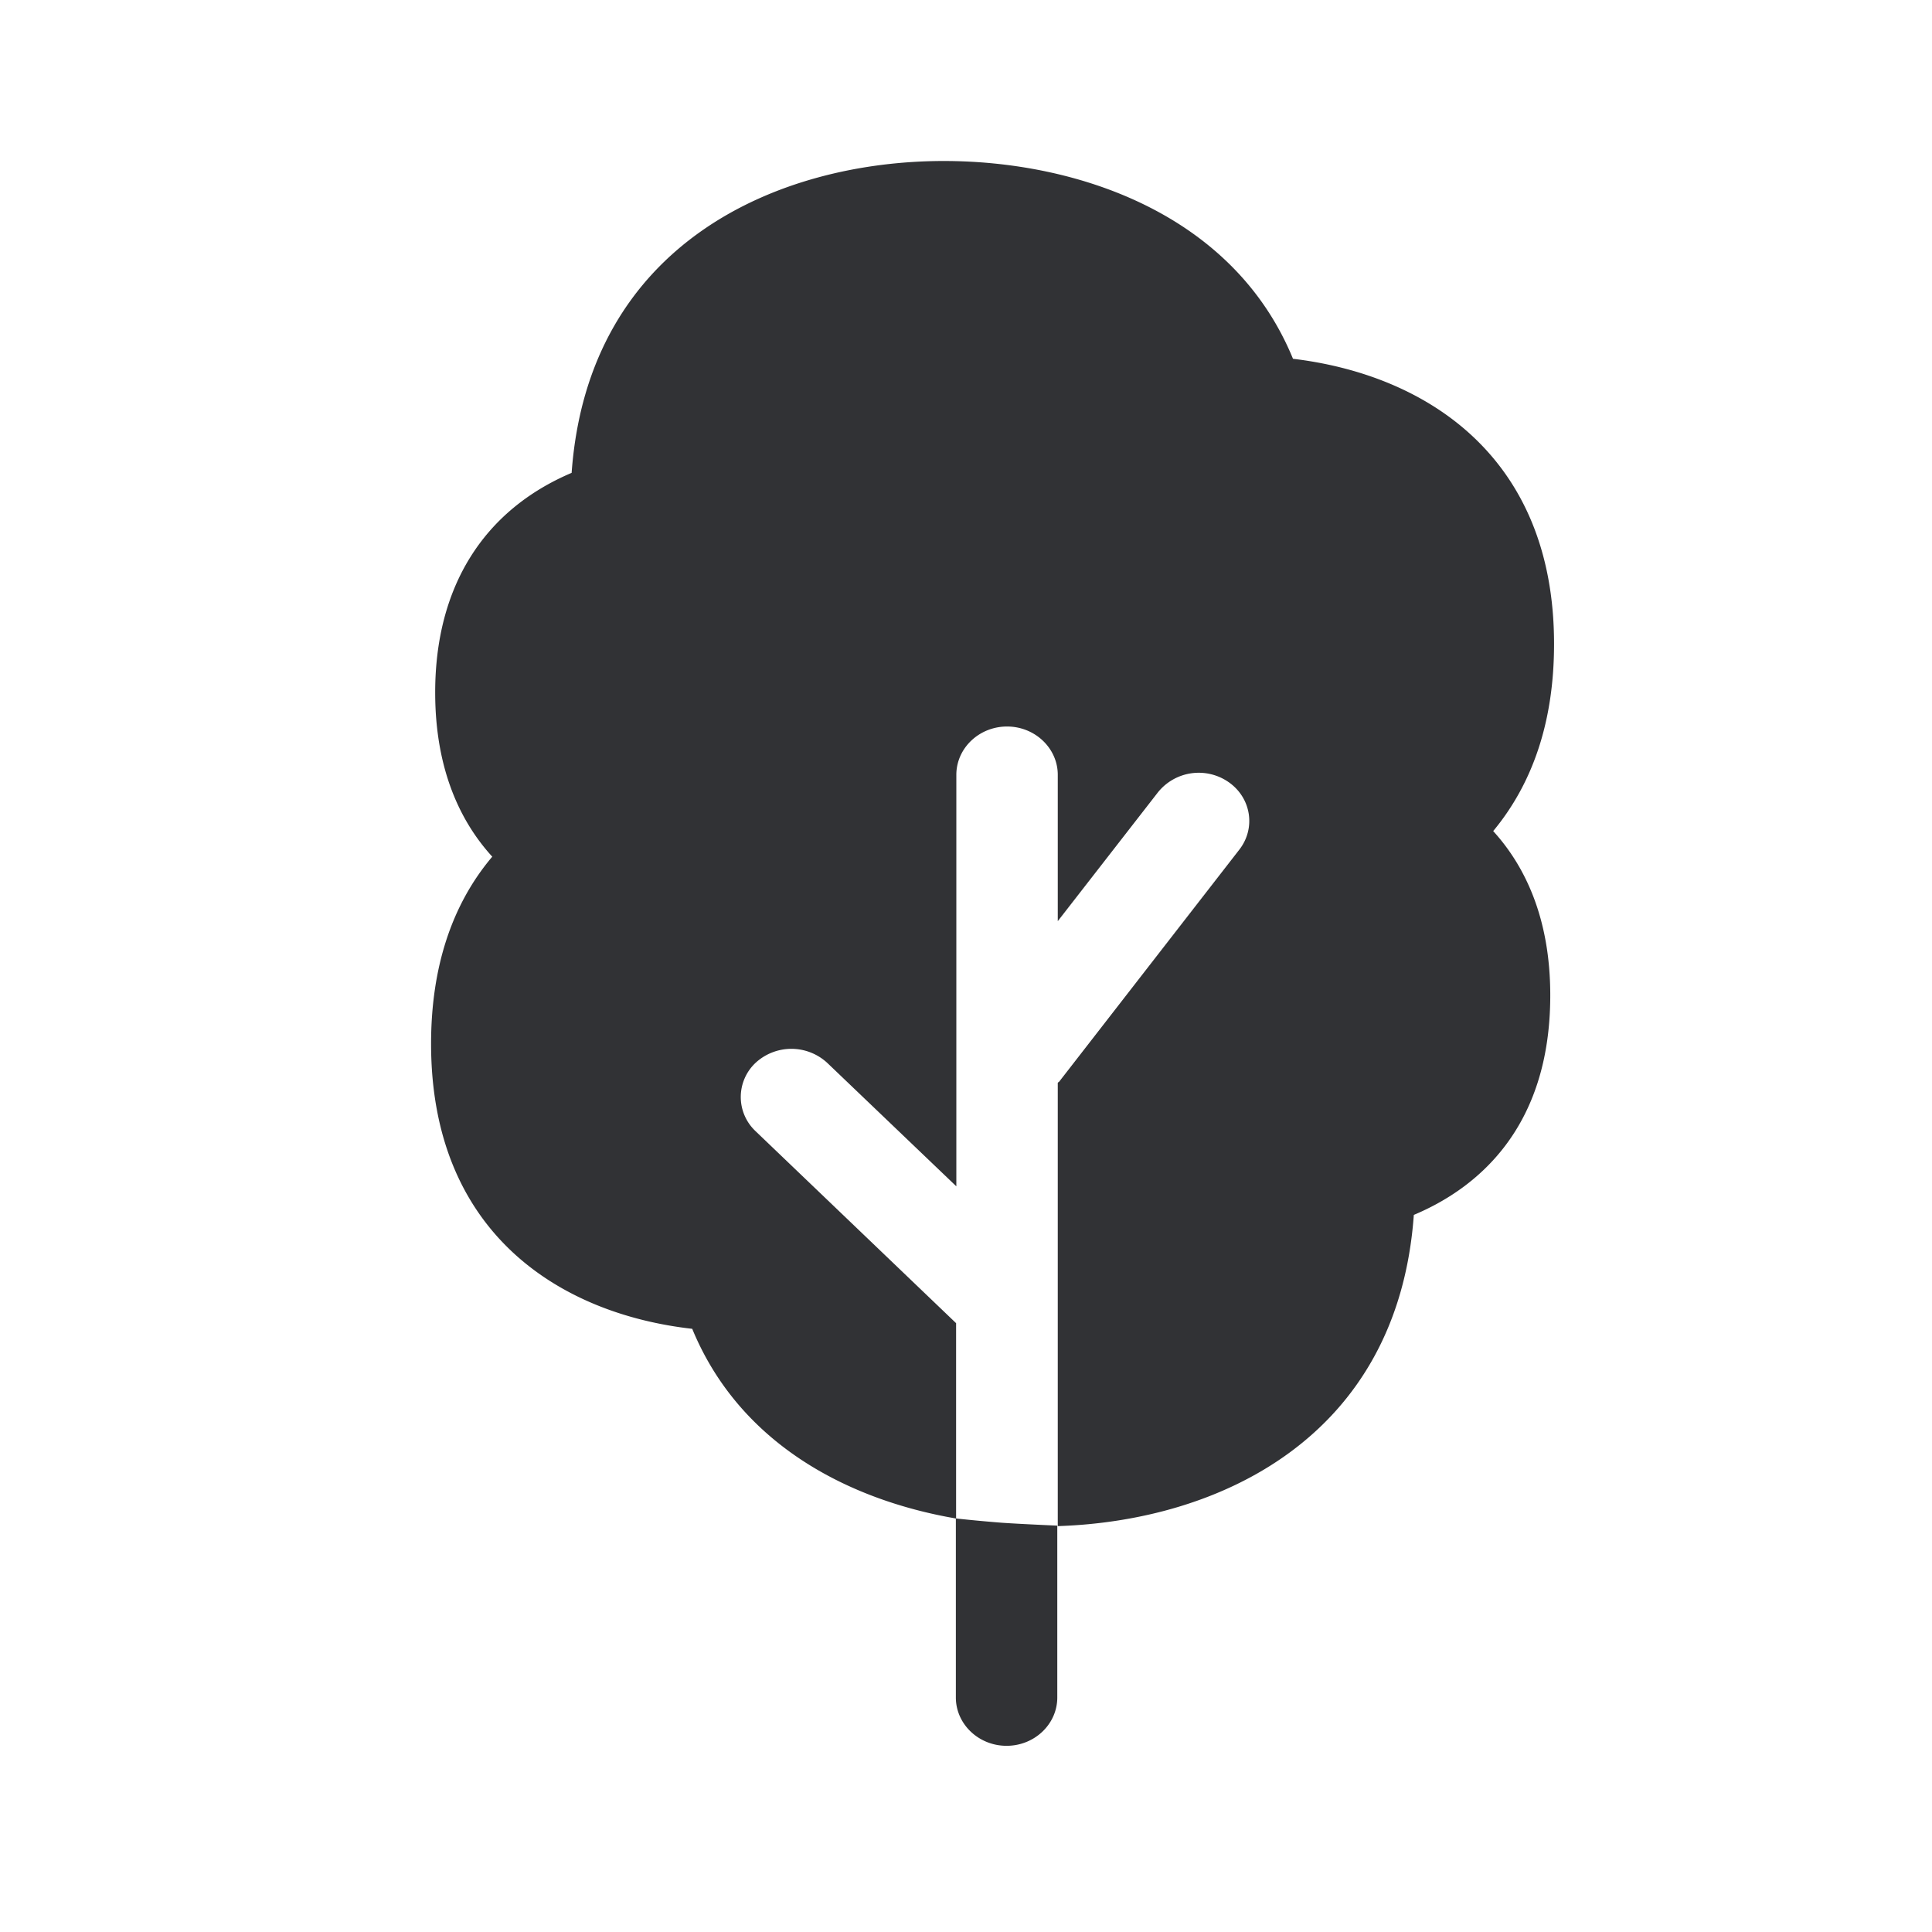 <svg width="24" height="24" xmlns="http://www.w3.org/2000/svg"><path d="M19.305 8c0-2.339-1.602-3.347-3.243-3.543C15.322 2.655 13.378 2 11.725 2 9.681 2 7.308 3.008 7.101 5.874c-1.095.465-1.695 1.417-1.695 2.728 0 .967.32 1.614.709 2.04-.504.596-.76 1.378-.76 2.324 0 2.353 1.603 3.356 3.244 3.541.586 1.423 1.925 2.123 3.275 2.356v2.224c0 .33.283.6.63.6.348 0 .63-.27.63-.6v-2.135s-.459-.02-.689-.036a18.929 18.929 0 0 1-.568-.053v-2.426L9.384 14.05a.582.582 0 0 1 .003-.848.656.656 0 0 1 .89.002l1.603 1.533V9.625c0-.33.282-.6.63-.6.347 0 .63.27.63.6v1.818l1.244-1.6a.65.65 0 0 1 .88-.126c.28.196.338.572.131.838l-2.233 2.876c-.005.009-.016.012-.022.02v5.507c1.997-.064 4.224-1.095 4.423-3.866.77-.324 1.695-1.061 1.695-2.728 0-.966-.32-1.613-.709-2.04.501-.604.756-1.38.756-2.324" fill="#313235" fill-rule="nonzero"/></svg>